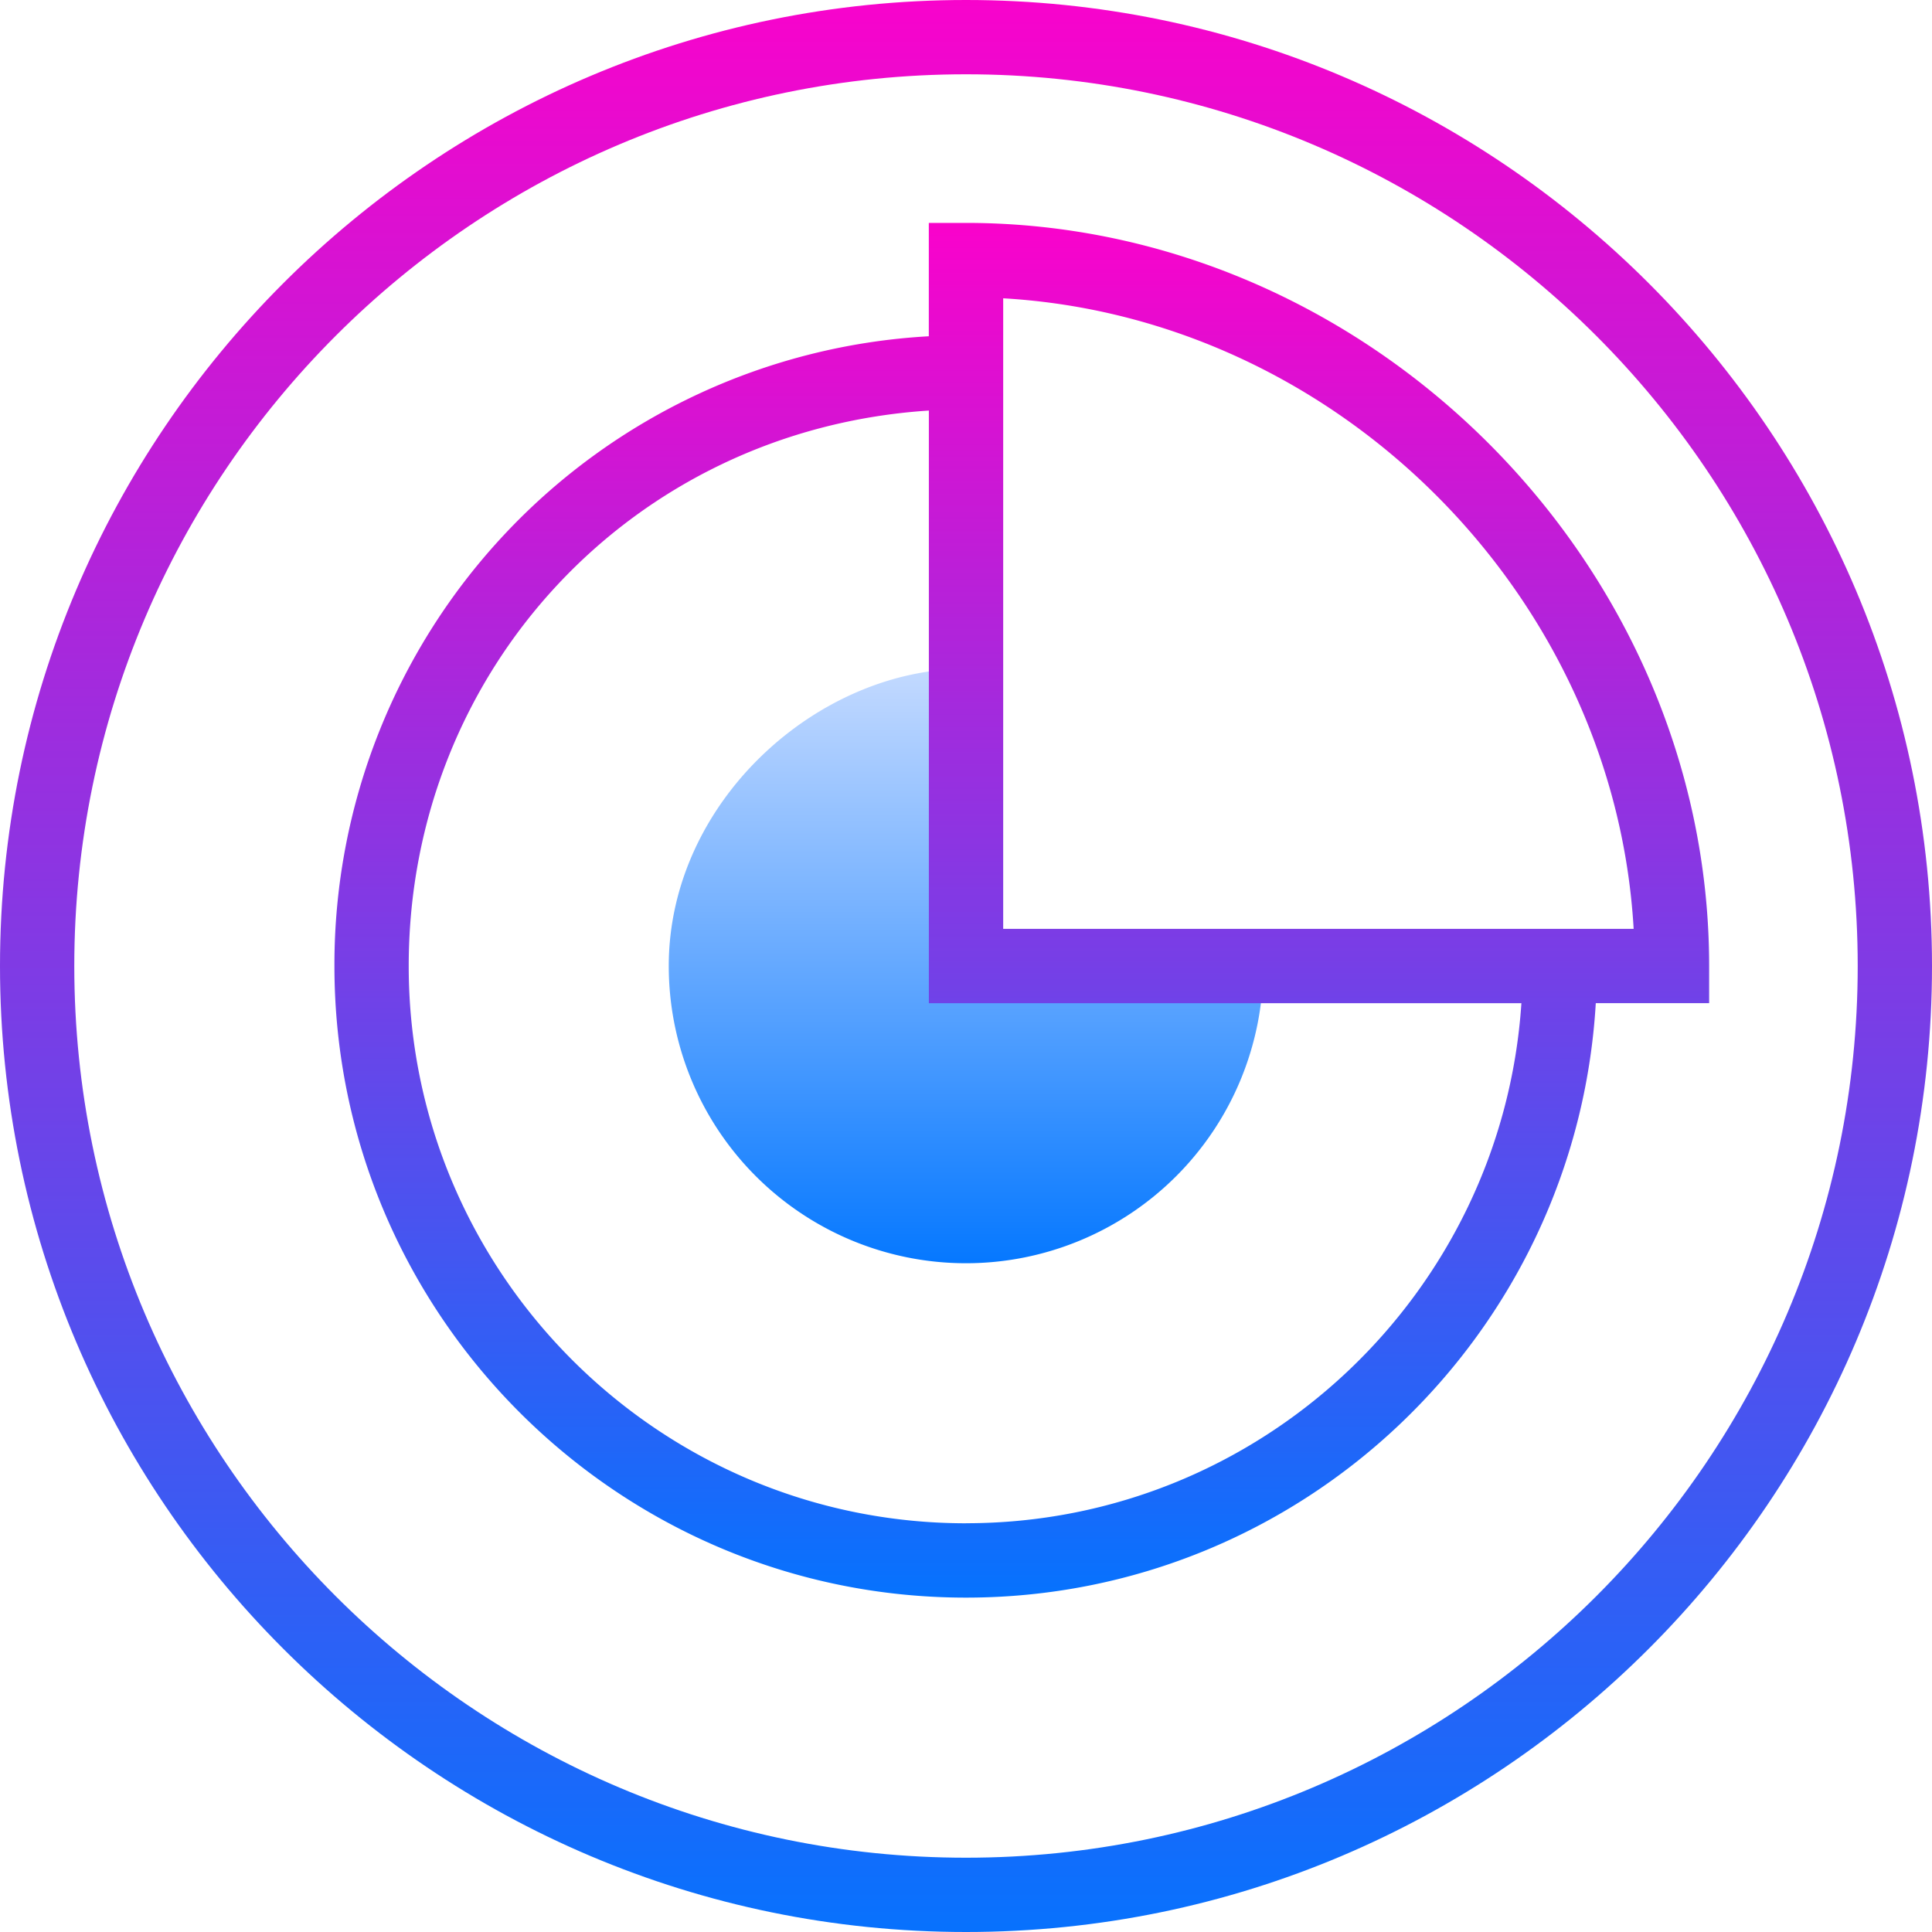 <svg xmlns="http://www.w3.org/2000/svg" width="40" height="40" viewBox="0 0 40 40">
    <defs>
        <linearGradient id="a" x1="49.999%" x2="49.999%" y1="-2.404%" y2="102.613%">
            <stop offset="0%" stop-color="#C8DCFF"/>
            <stop offset="100%" stop-color="#0075FF"/>
        </linearGradient>
        <linearGradient id="b" x1="49.999%" x2="49.999%" y1="-2.404%" y2="102.613%">
            <stop offset="0%" stop-color="#FF00CA"/>
            <stop offset="100%" stop-color="#0075FF"/>
        </linearGradient>
    </defs>
    <g fill="none" fill-rule="nonzero">
        <path fill="url(#a)" d="M26.154 20a6.154 6.154 0 0 1-12.308 0c0-3.398 3.077-6.154 6.154-6.154V20h6.154z"/>
        <path fill="url(#b)" d="M20 0C8.972 0 0 8.972 0 20s8.972 20 20 20 20-8.972 20-20S31.028 0 20 0zm0 38.462C9.82 38.462 1.538 30.179 1.538 20 1.538 9.82 9.82 1.538 20 1.538S38.462 9.821 38.462 20c0 10.18-8.283 18.462-18.462 18.462z"/>
        <path fill="url(#b)" d="M20 4.615h-.77v2.347A13.03 13.03 0 0 0 6.924 20c0 7.21 5.866 13.077 13.077 13.077 6.952 0 12.636-5.455 13.038-12.308h2.347V20c0-8.34-7.046-15.385-15.385-15.385zm0 26.923c-6.362 0-11.538-5.176-11.538-11.538 0-6.103 4.615-11.1 10.769-11.5v12.27h12.268C31.101 26.772 26.103 31.537 20 31.537zm.77-12.307V6.176c6.922.4 12.654 6.145 13.053 13.055H20.77z"/>
    </g>
</svg>
